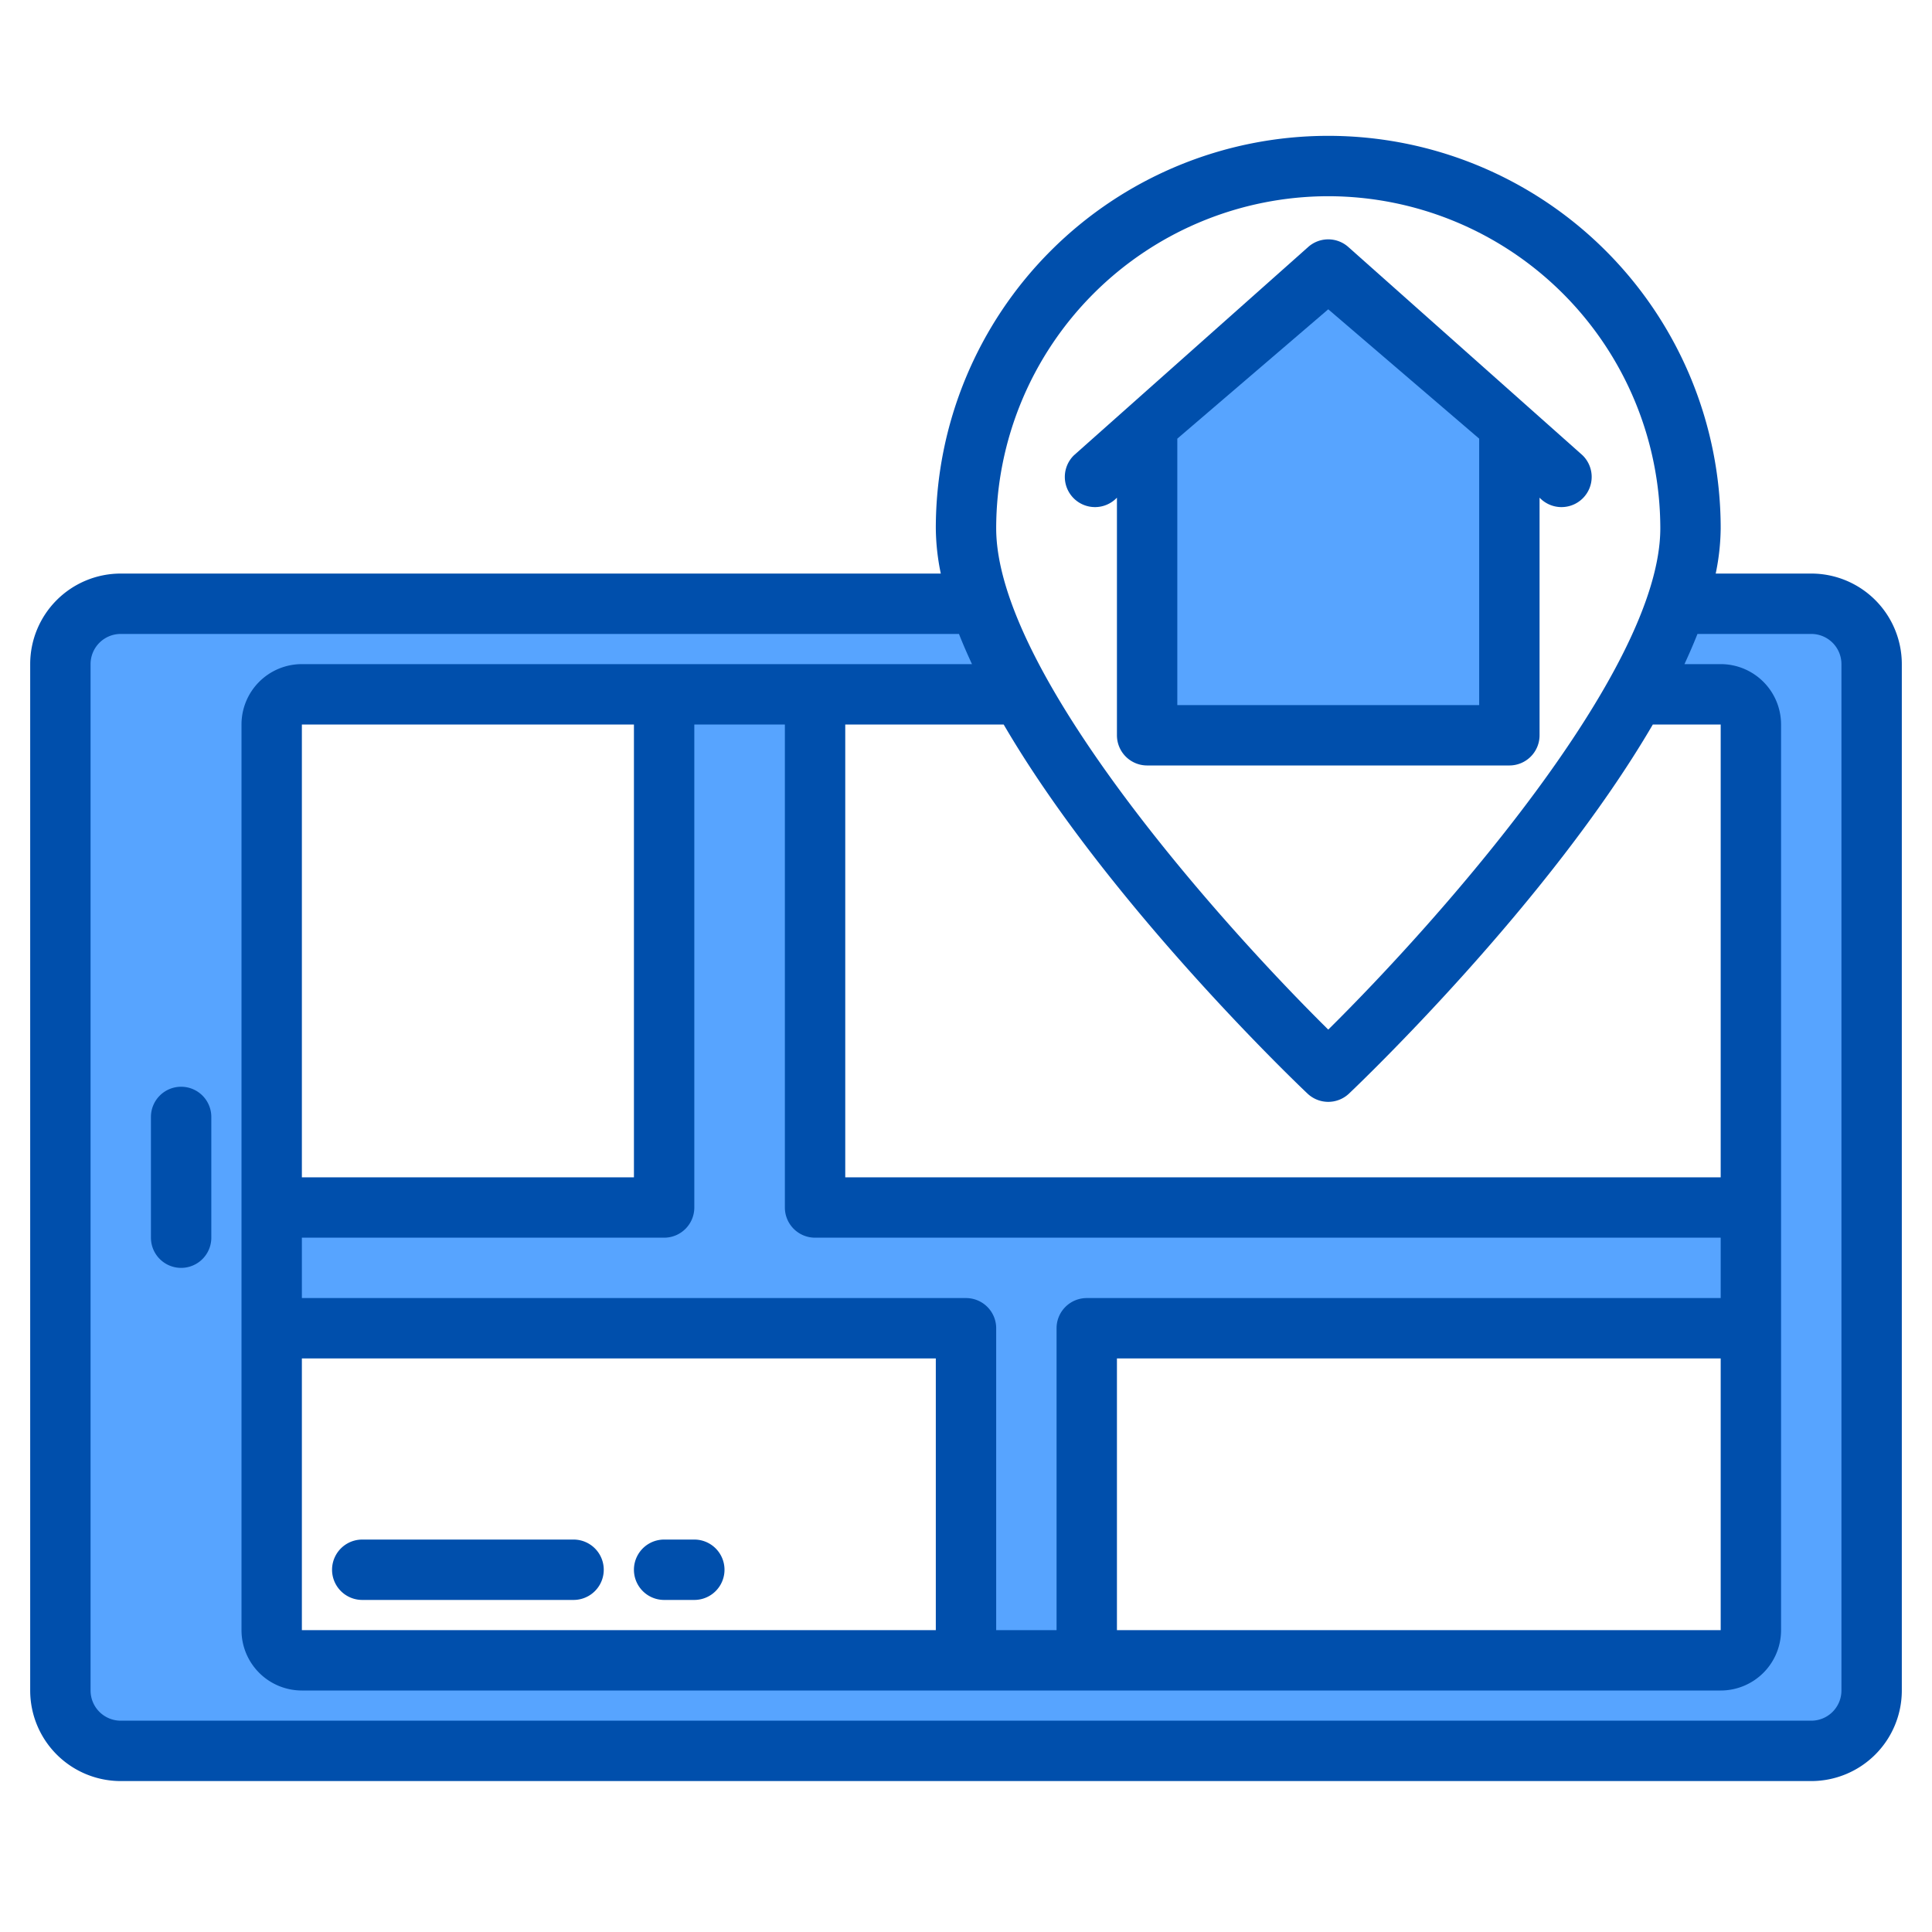 <svg height="512" viewBox="0 0 64 64" width="512" xmlns="http://www.w3.org/2000/svg"><g fill="#57a4ff"><path d="m60 20h-4.46a16.372 16.372 0 0 1 -1.36 3h2.82a1 1 0 0 1 1 1v30a1 1 0 0 1 -1 1h-47a1 1 0 0 1 -1-1v-30a1 1 0 0 1 1-1h23.82a16.372 16.372 0 0 1 -1.36-3h-28.46a2.006 2.006 0 0 0 -2 2v34a2.006 2.006 0 0 0 2 2h56a2.006 2.006 0 0 0 2-2v-34a2.006 2.006 0 0 0 -2-2z"/><path d="m50 24.357h-12v-10.286l6-5.142 6 5.142z"/><path d="m36.286 15.786 1.714-1.715"/><path d="m50 14.071 1.714 1.715"/><path d="m58 40v4h-22v11h-4v-11h-23v-4h13v-17h5v17z"/></g><path d="m60 19h-3.165a7.648 7.648 0 0 0 .165-1.5 13 13 0 0 0 -26 0 7.648 7.648 0 0 0 .165 1.5h-27.165a3 3 0 0 0 -3 3v34a3 3 0 0 0 3 3h56a3 3 0 0 0 3-3v-34a3 3 0 0 0 -3-3zm-50 35v-9h21v9zm22-11h-22v-2h12a1 1 0 0 0 1-1v-16h3v16a1 1 0 0 0 1 1h30v2h-21a1 1 0 0 0 -1 1v10h-2v-10a1 1 0 0 0 -1-1zm-22-4v-15h11v15zm27 6h20v9h-20zm20-6h-29v-15h5.248c3.452 5.917 9.7 11.882 10.064 12.226a1 1 0 0 0 1.376 0c.362-.344 6.612-6.309 10.064-12.226h2.248zm-13-32.5a11.013 11.013 0 0 1 11 11c0 4.753-7.387 13.037-11 16.607-3.613-3.569-11-11.85-11-16.607a11.013 11.013 0 0 1 11-11zm17 49.5a1 1 0 0 1 -1 1h-56a1 1 0 0 1 -1-1v-34a1 1 0 0 1 1-1h27.767c.129.33.276.664.431 1h-22.198a2 2 0 0 0 -2 2v30a2 2 0 0 0 2 2h47a2 2 0 0 0 2-2v-30a2 2 0 0 0 -2-2h-1.2c.155-.336.3-.67.431-1h3.769a1 1 0 0 1 1 1z" fill="#004fac"/><path d="m19 51h-7a1 1 0 0 0 0 2h7a1 1 0 0 0 0-2z" fill="#004fac"/><path d="m23 51h-1a1 1 0 0 0 0 2h1a1 1 0 0 0 0-2z" fill="#004fac"/><path d="m51 24.357v-7.871l.007.007a1 1 0 1 0 1.414-1.414l-7.771-6.91a1 1 0 0 0 -1.3 0l-7.771 6.91a1 1 0 1 0 1.414 1.414l.007-.007v7.871a1 1 0 0 0 1 1h12a1 1 0 0 0 1-1zm-2-1h-10v-8.826l5-4.285 5 4.285z" fill="#004fac"/><path d="m6 36a1 1 0 0 0 -1 1v4a1 1 0 0 0 2 0v-4a1 1 0 0 0 -1-1z" fill="#004fac"/></svg>